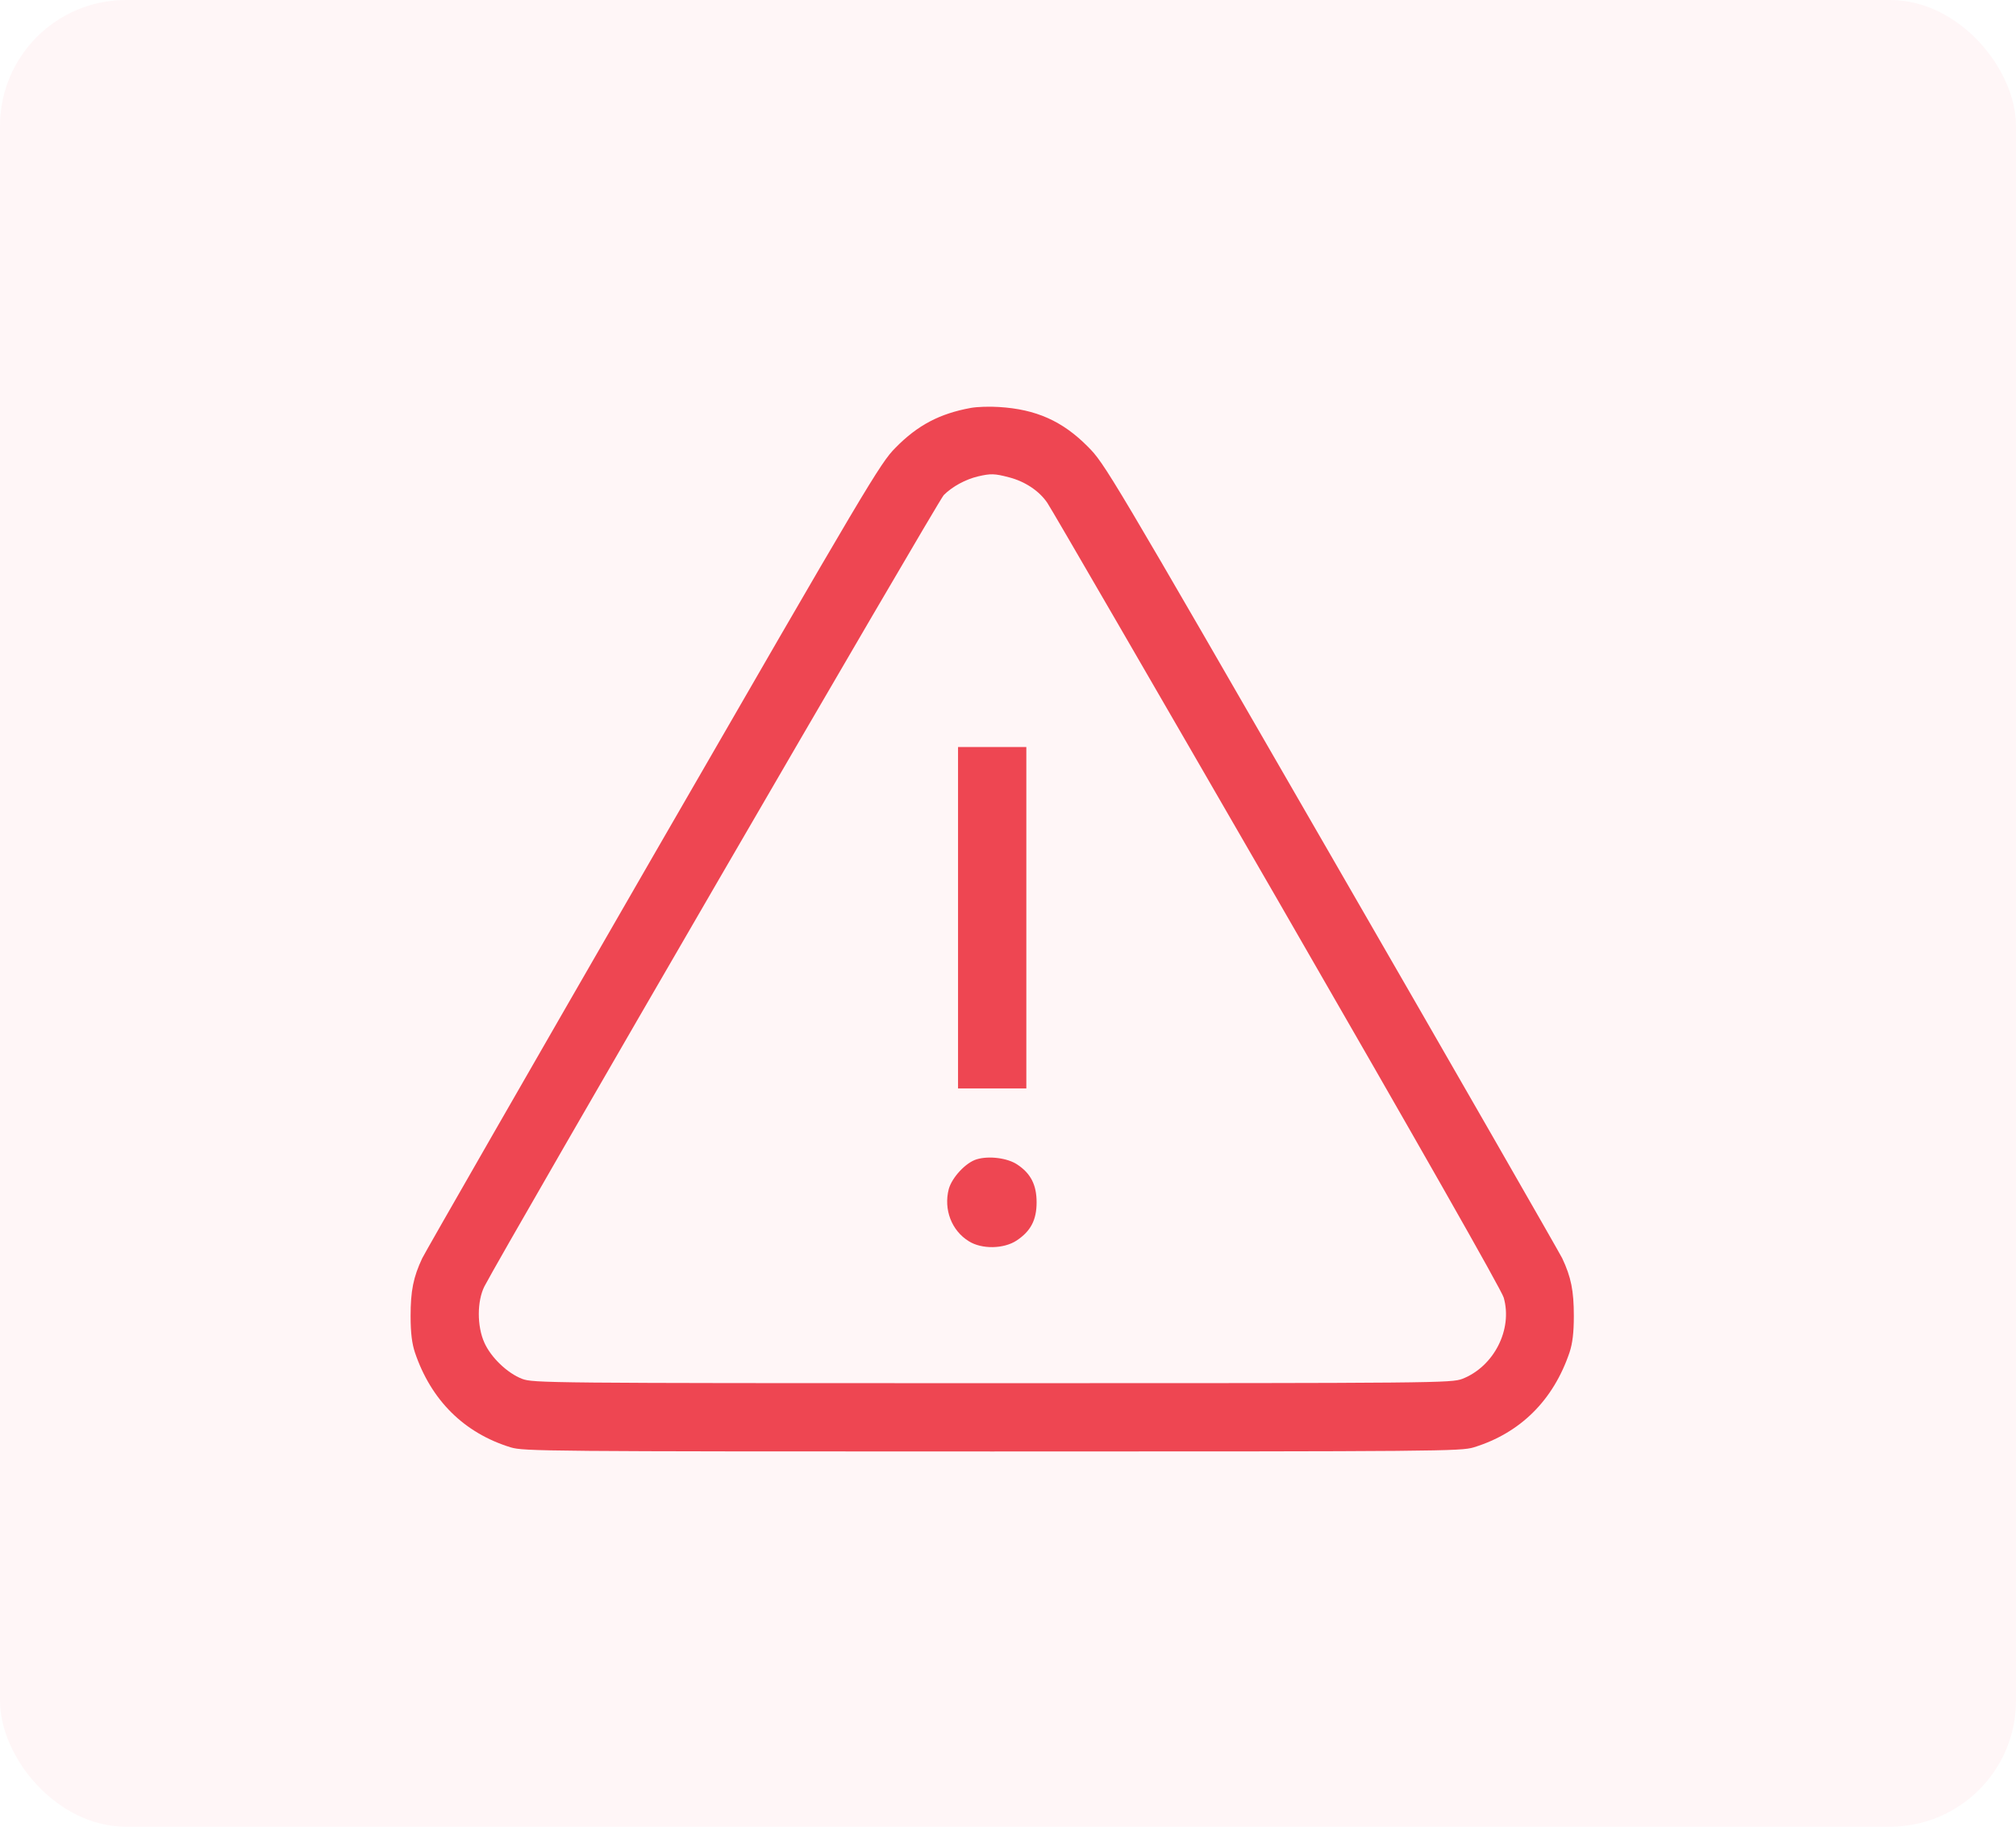 <svg width="64" height="58" viewBox="0 0 64 58" fill="none" xmlns="http://www.w3.org/2000/svg">
<rect opacity="0.18" width="64" height="58" rx="4" fill="#F05A64" fill-opacity="0.3"/>
<path d="M30.82 12.952C29.83 13.133 29.129 13.501 28.428 14.217C27.944 14.701 27.568 15.337 20.746 27.16C16.8 34.003 13.498 39.755 13.404 39.951C13.122 40.55 13.035 40.984 13.035 41.786C13.035 42.328 13.079 42.66 13.172 42.942C13.685 44.46 14.733 45.501 16.215 45.956C16.627 46.079 17.284 46.086 31.499 46.086C45.714 46.086 46.371 46.079 46.783 45.956C48.265 45.501 49.312 44.46 49.826 42.942C49.919 42.66 49.963 42.328 49.963 41.786C49.963 40.984 49.876 40.55 49.594 39.951C49.5 39.763 46.198 34.003 42.252 27.167C35.206 14.947 35.069 14.715 34.534 14.181C33.725 13.364 32.886 12.995 31.716 12.923C31.419 12.902 31.015 12.916 30.82 12.952ZM32.034 15.156C32.54 15.286 32.995 15.59 33.248 15.966C33.356 16.117 36.63 21.769 40.532 28.525C45.042 36.344 47.665 40.955 47.737 41.201C48.026 42.212 47.426 43.39 46.422 43.781C46.068 43.911 45.678 43.918 31.499 43.918C17.32 43.918 16.93 43.911 16.576 43.781C16.106 43.6 15.586 43.101 15.377 42.632C15.138 42.104 15.145 41.309 15.377 40.847C16.027 39.596 29.772 15.915 29.96 15.72C30.234 15.445 30.654 15.221 31.044 15.127C31.448 15.033 31.571 15.033 32.034 15.156Z" fill="#EE4652"/>
<path d="M30.414 29.139V34.559H31.498H32.582V29.139V23.719H31.498H30.414V29.139Z" fill="#EE4652"/>
<path d="M31.008 36.809C30.661 36.91 30.22 37.387 30.119 37.756C29.953 38.399 30.206 39.071 30.755 39.41C31.167 39.671 31.868 39.656 32.272 39.389C32.72 39.093 32.908 38.738 32.908 38.175C32.908 37.618 32.72 37.257 32.294 36.975C31.983 36.766 31.391 36.693 31.008 36.809Z" fill="#EE4652"/>
</svg>
